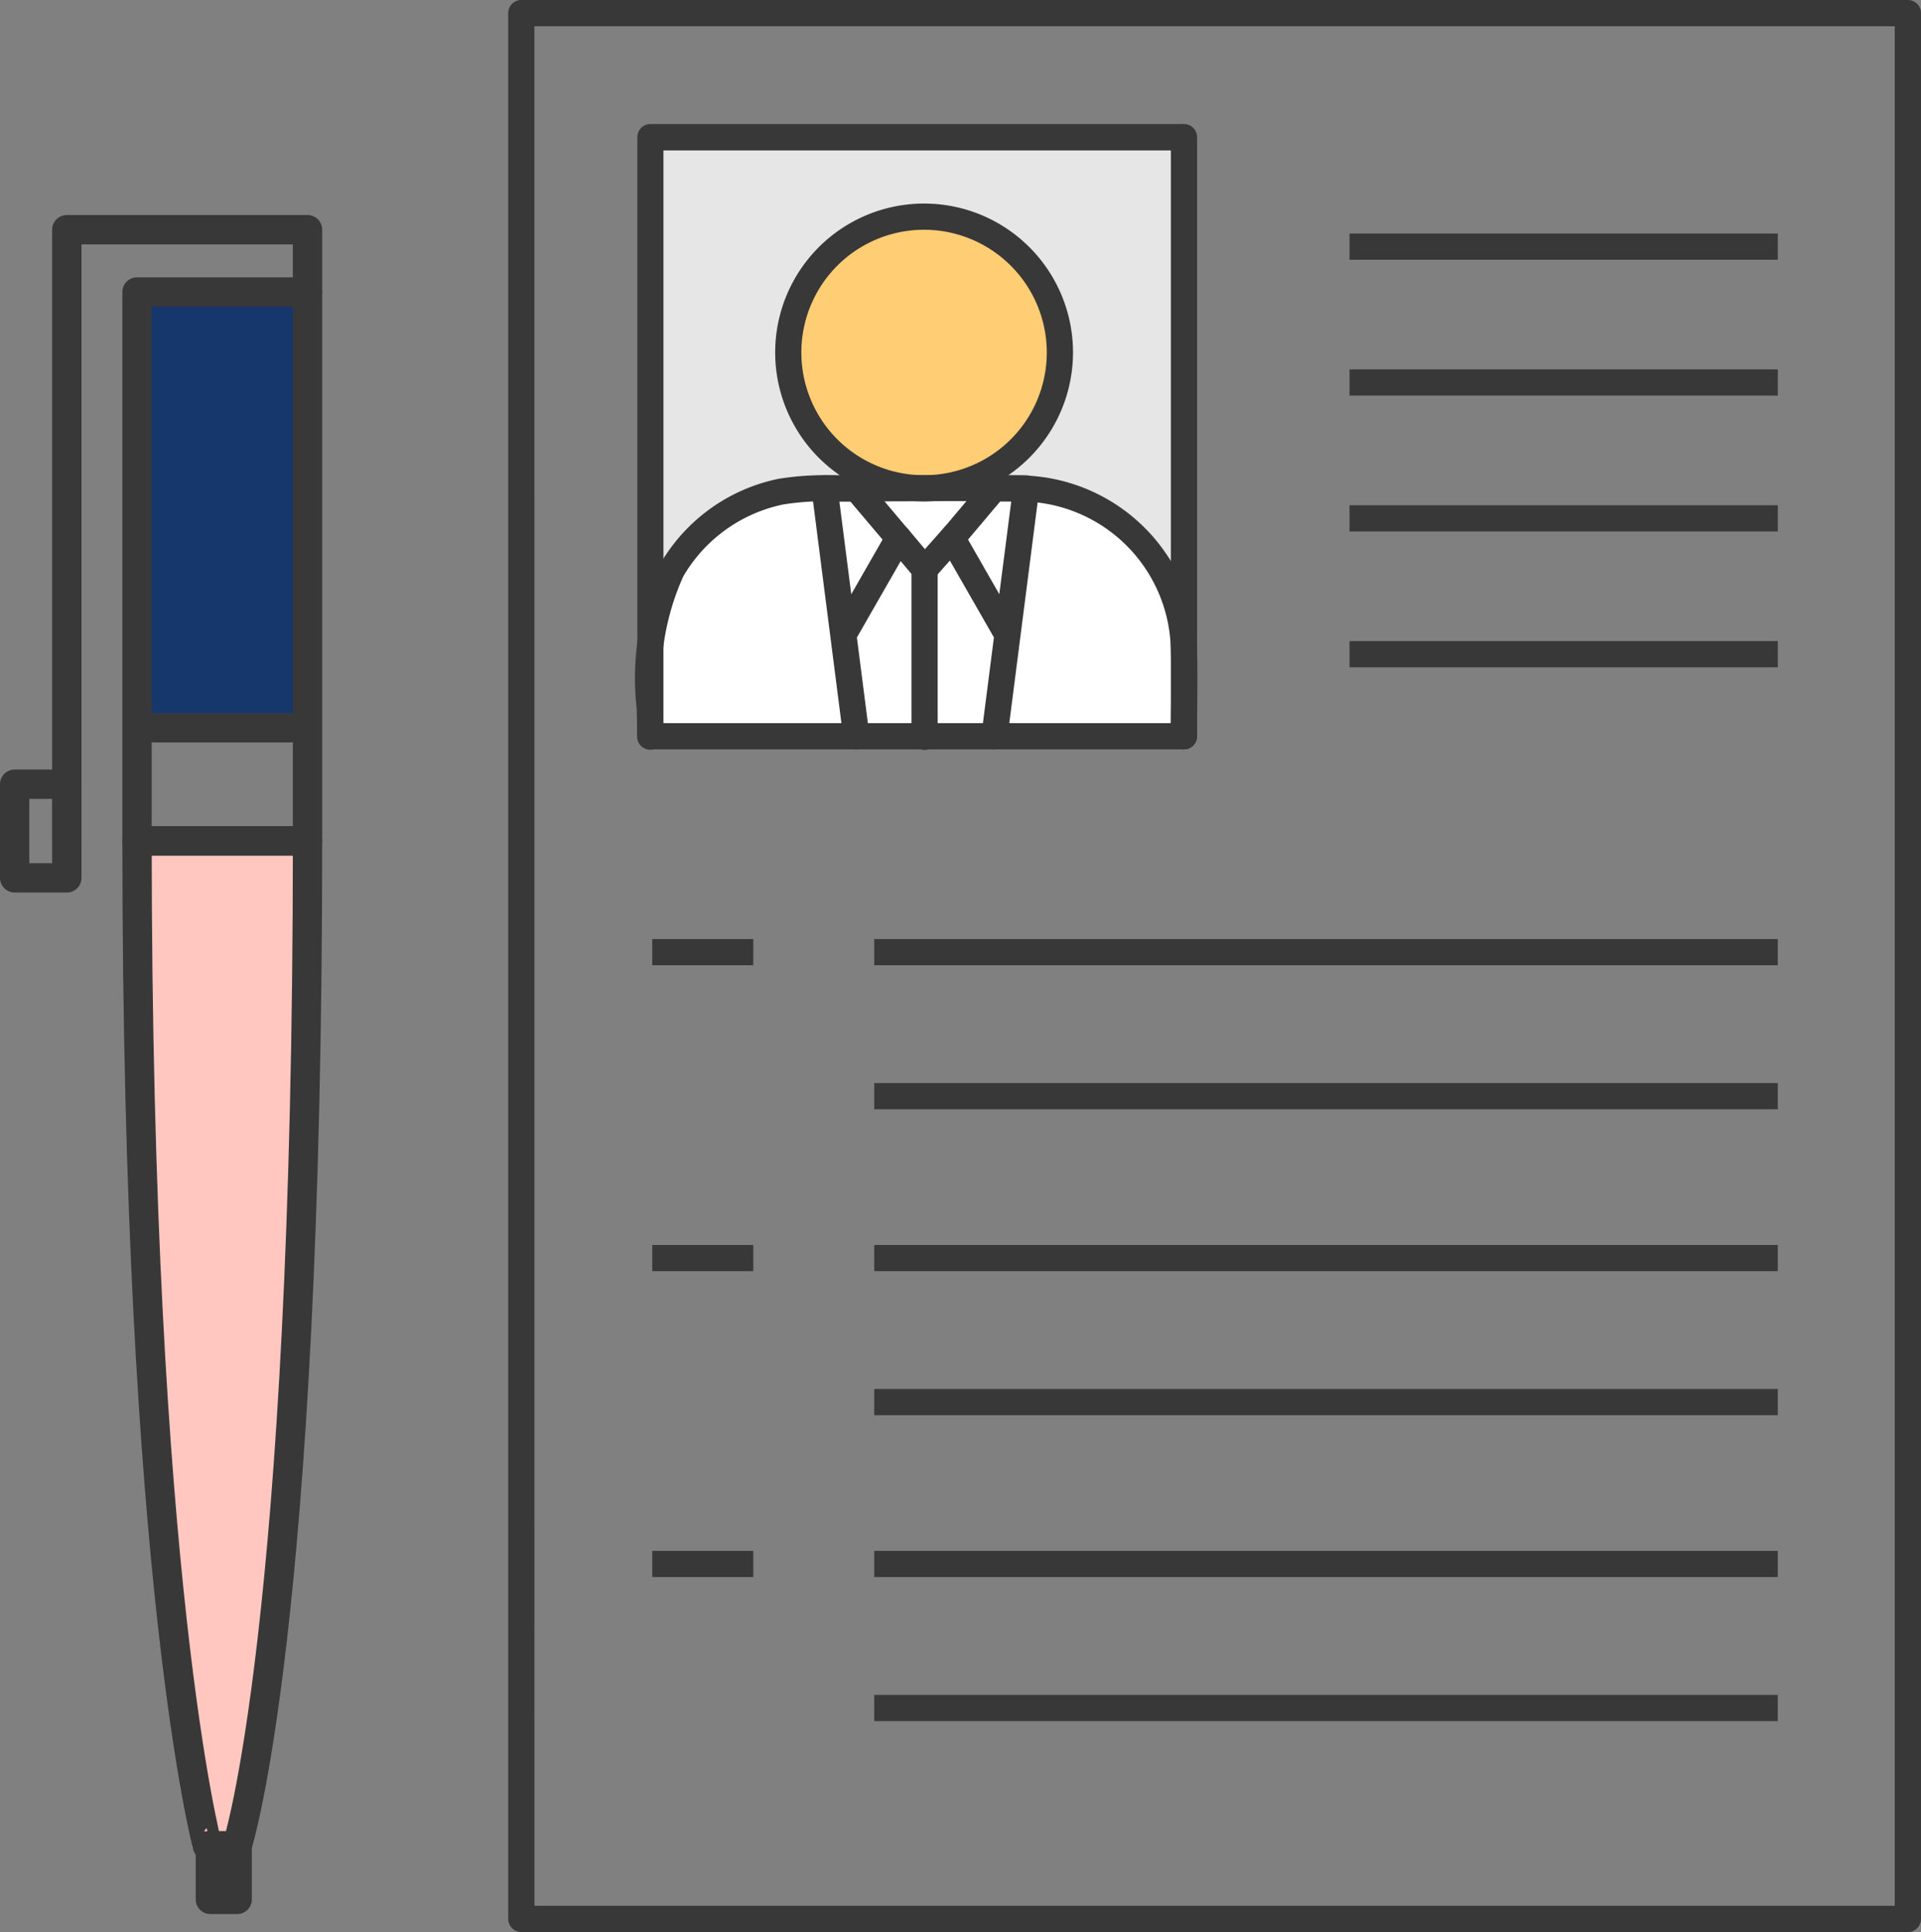 <svg xmlns="http://www.w3.org/2000/svg" width="65.494" height="65.862" viewBox="0 0 65.494 65.862">
  <rect x="0" y="0" width="65.494" height="65.862" fill="#808080" stroke="none"/>
  <g id="그룹_1770" data-name="그룹 1770" transform="translate(-1050.667 -1290.634)">
    <g id="그룹_1680" data-name="그룹 1680" transform="translate(1051 1290.634)">
      <g id="그룹_657" data-name="그룹 657" transform="translate(16.994 0)">
        <g id="그룹_655" data-name="그룹 655" transform="translate(4.367 4.229)">
          <g id="그룹_631" data-name="그룹 631" transform="translate(0.48 0.449)">
            <rect id="사각형_235" data-name="사각형 235" width="18.19" height="20.422" fill="#e6e6e6"/>
          </g>
          <g id="그룹_640" data-name="그룹 640" transform="translate(0 2.709)">
            <g id="그룹_632" data-name="그룹 632" transform="translate(5.584 0.85)">
              <path id="패스_493" data-name="패스 493" d="M407.589,428.64a4.228,4.228,0,1,1,4.228-4.228A4.233,4.233,0,0,1,407.589,428.64Z" transform="translate(-403.361 -420.184)" fill="#ffcd73"/>
            </g>
            <g id="그룹_633" data-name="그룹 633" transform="translate(0.448 9.697)">
              <path id="패스_494" data-name="패스 494" d="M397.643,438.547c0-1.9-.248-3.972.741-5.681A5.583,5.583,0,0,1,402.1,430.2a11.788,11.788,0,0,1,2.288-.105c1.938,0,3.878-.026,5.814,0a5.619,5.619,0,0,1,5.632,5.441c.03,1,0,2.009,0,3.012" transform="translate(-397.615 -430.082)" fill="#fff"/>
            </g>
            <g id="그룹_634" data-name="그룹 634" transform="translate(4.733)">
              <path id="패스_495" data-name="패스 495" d="M407.487,429.388a5.077,5.077,0,1,1,5.078-5.077A5.083,5.083,0,0,1,407.487,429.388Zm0-9.261a4.184,4.184,0,1,0,4.184,4.184A4.188,4.188,0,0,0,407.487,420.127Z" transform="translate(-402.409 -419.233)" fill="#383838"/>
            </g>
            <g id="그룹_635" data-name="그룹 635" transform="translate(0 9.251)">
              <path id="패스_496" data-name="패스 496" d="M415.783,438.941a.448.448,0,0,1-.447-.447c0-.333,0-.666.007-1,.006-.668.013-1.335-.007-2a5.146,5.146,0,0,0-5.191-5.006c-1.29-.017-2.578-.012-3.868-.005l-1.941.006-.421,0a8.988,8.988,0,0,0-1.78.1,5.158,5.158,0,0,0-3.418,2.451,8.535,8.535,0,0,0-.695,4.5c.007.324.014.646.014.964a.447.447,0,1,1-.894,0c0-.311-.007-.627-.014-.945a9.191,9.191,0,0,1,.814-4.962,6.067,6.067,0,0,1,4.019-2.88,9.855,9.855,0,0,1,1.962-.117l.412,0,1.937-.006c1.3,0,2.59-.011,3.884.006a6.1,6.1,0,0,1,6.073,5.872c.021.678.014,1.359.008,2.037,0,.331-.007.661-.007.99A.448.448,0,0,1,415.783,438.941Z" transform="translate(-397.114 -429.583)" fill="#383838"/>
            </g>
            <g id="그룹_636" data-name="그룹 636" transform="translate(5.97 9.261)">
              <path id="패스_497" data-name="패스 497" d="M405.324,438.942a.447.447,0,0,1-.442-.391L403.8,430.1a.447.447,0,0,1,.443-.5h1.092a.441.441,0,0,1,.341.16l1.432,1.7a.445.445,0,0,1,.047.509l-1.81,3.158.425,3.316a.447.447,0,0,1-.386.5A.414.414,0,0,1,405.324,438.942Zm-.577-8.454.406,3.164,1.067-1.862-1.1-1.3Z" transform="translate(-403.794 -429.594)" fill="#383838"/>
            </g>
            <g id="그룹_637" data-name="그룹 637" transform="translate(10.324 9.261)">
              <path id="패스_498" data-name="패스 498" d="M410.55,438.942a.415.415,0,0,1-.057,0,.447.447,0,0,1-.386-.5l.425-3.317-1.809-3.157a.445.445,0,0,1,.046-.509l1.432-1.7a.443.443,0,0,1,.342-.16h1.091a.447.447,0,0,1,.442.5l-1.084,8.453A.449.449,0,0,1,410.55,438.942Zm-.9-7.152,1.066,1.861.407-3.163h-.376Z" transform="translate(-408.664 -429.594)" fill="#383838"/>
            </g>
            <g id="그룹_638" data-name="그룹 638" transform="translate(9.382 12.02)">
              <path id="패스_499" data-name="패스 499" d="M408.058,439.287a.447.447,0,0,1-.447-.447v-5.712a.446.446,0,1,1,.893,0v5.712A.446.446,0,0,1,408.058,439.287Z" transform="translate(-407.611 -432.681)" fill="#383838"/>
            </g>
            <g id="그룹_639" data-name="그룹 639" transform="translate(8.494 10.893)">
              <path id="패스_500" data-name="패스 500" d="M407.952,433.441h-.006a.446.446,0,0,1-.336-.159l-.889-1.059a.447.447,0,0,1,.686-.575l.556.662.657-.74a.447.447,0,0,1,.668.594l-1,1.127A.447.447,0,0,1,407.952,433.441Z" transform="translate(-406.617 -431.42)" fill="#383838"/>
            </g>
          </g>
          <g id="그룹_641" data-name="그룹 641" transform="translate(0.032)">
            <path id="패스_501" data-name="패스 501" d="M415.786,437.519H397.6a.447.447,0,0,1-.447-.447V416.649a.448.448,0,0,1,.447-.447h18.19a.448.448,0,0,1,.447.447v20.423A.447.447,0,0,1,415.786,437.519Zm-17.743-.894h17.3V417.1h-17.3Z" transform="translate(-397.15 -416.202)" fill="#383838"/>
          </g>
          <g id="그룹_642" data-name="그룹 642" transform="translate(24.317 3.733)">
            <rect id="사각형_236" data-name="사각형 236" width="14.601" height="0.893" fill="#383838"/>
          </g>
          <g id="그룹_643" data-name="그룹 643" transform="translate(24.317 8.363)">
            <rect id="사각형_237" data-name="사각형 237" width="14.601" height="0.893" fill="#383838"/>
          </g>
          <g id="그룹_644" data-name="그룹 644" transform="translate(24.317 12.995)">
            <rect id="사각형_238" data-name="사각형 238" width="14.601" height="0.893" fill="#383838"/>
          </g>
          <g id="그룹_645" data-name="그룹 645" transform="translate(24.317 17.626)">
            <rect id="사각형_239" data-name="사각형 239" width="14.601" height="0.893" fill="#383838"/>
          </g>
          <g id="그룹_646" data-name="그룹 646" transform="translate(0.544 27.783)">
            <rect id="사각형_240" data-name="사각형 240" width="3.444" height="0.893" fill="#383838"/>
          </g>
          <g id="그룹_647" data-name="그룹 647" transform="translate(8.112 27.783)">
            <rect id="사각형_241" data-name="사각형 241" width="30.805" height="0.893" fill="#383838"/>
          </g>
          <g id="그룹_648" data-name="그룹 648" transform="translate(8.112 32.692)">
            <rect id="사각형_242" data-name="사각형 242" width="30.805" height="0.893" fill="#383838"/>
          </g>
          <g id="그룹_649" data-name="그룹 649" transform="translate(0.544 38.212)">
            <rect id="사각형_243" data-name="사각형 243" width="3.444" height="0.893" fill="#383838"/>
          </g>
          <g id="그룹_650" data-name="그룹 650" transform="translate(8.112 38.212)">
            <rect id="사각형_244" data-name="사각형 244" width="30.805" height="0.893" fill="#383838"/>
          </g>
          <g id="그룹_651" data-name="그룹 651" transform="translate(8.112 43.121)">
            <rect id="사각형_245" data-name="사각형 245" width="30.805" height="0.893" fill="#383838"/>
          </g>
          <g id="그룹_652" data-name="그룹 652" transform="translate(0.544 48.64)">
            <rect id="사각형_246" data-name="사각형 246" width="3.444" height="0.893" fill="#383838"/>
          </g>
          <g id="그룹_653" data-name="그룹 653" transform="translate(8.112 48.64)">
            <rect id="사각형_247" data-name="사각형 247" width="30.805" height="0.893" fill="#383838"/>
          </g>
          <g id="그룹_654" data-name="그룹 654" transform="translate(8.112 53.549)">
            <rect id="사각형_248" data-name="사각형 248" width="30.805" height="0.893" fill="#383838"/>
          </g>
        </g>
        <g id="그룹_656" data-name="그룹 656">
          <path id="패스_502" data-name="패스 502" d="M439.949,477.333H392.675a.446.446,0,0,1-.447-.447V411.918a.446.446,0,0,1,.447-.447h47.274a.446.446,0,0,1,.447.447v64.968A.446.446,0,0,1,439.949,477.333Zm-46.827-.894H439.5V412.365h-46.38Z" transform="translate(-392.228 -411.471)" fill="#383838"/>
        </g>
      </g>
    </g>
    <g id="그룹_1681" data-name="그룹 1681" transform="translate(811.959 883.464)">
      <g id="그룹_1388" data-name="그룹 1388" transform="translate(239.208 414.997)">
        <rect id="사각형_346" data-name="사각형 346" width="5.813" height="14.94" transform="translate(4.172 2.127)" fill="#15376c"/>
        <path id="패스_888" data-name="패스 888" d="M243.867,438.27h5.813c0,26.851-2.4,34.259-2.4,34.259h-1.014S243.867,463.574,243.867,438.27Z" transform="translate(-239.695 -417.432)" fill="#ffc7c0"/>
        <rect id="사각형_347" data-name="사각형 347" width="5.813" height="18.712" transform="translate(4.172 2.127)" stroke-width="1" stroke="#383838" stroke-linecap="round" stroke-linejoin="round" fill="none"/>
        <path id="패스_889" data-name="패스 889" d="M243.867,438.27h5.813c0,26.851-2.4,34.259-2.4,34.259h-1.014S243.867,463.574,243.867,438.27Z" transform="translate(-239.695 -417.432)" fill="none" stroke="#383838" stroke-linecap="round" stroke-linejoin="round" stroke-width="1"/>
        <path id="패스_890" data-name="패스 890" d="M249.4,417.124V415h-8.207v20.839" transform="translate(-239.415 -414.997)" fill="none" stroke="#383838" stroke-linecap="round" stroke-linejoin="round" stroke-width="1"/>
        <rect id="사각형_348" data-name="사각형 348" width="1.778" height="3.193" transform="translate(0 18.906)" stroke-width="1" stroke="#383838" stroke-linecap="round" stroke-linejoin="round" fill="none"/>
        <rect id="사각형_349" data-name="사각형 349" width="0.913" height="1.825" transform="translate(6.673 55.097)" stroke-width="1" stroke="#383838" stroke-linecap="round" stroke-linejoin="round" fill="none"/>
      </g>
      <line id="선_55" data-name="선 55" x2="5.389" transform="translate(243.591 431.979)" fill="none" stroke="#383838" stroke-linecap="round" stroke-linejoin="round" stroke-width="1"/>
    </g>
  </g>
</svg>
